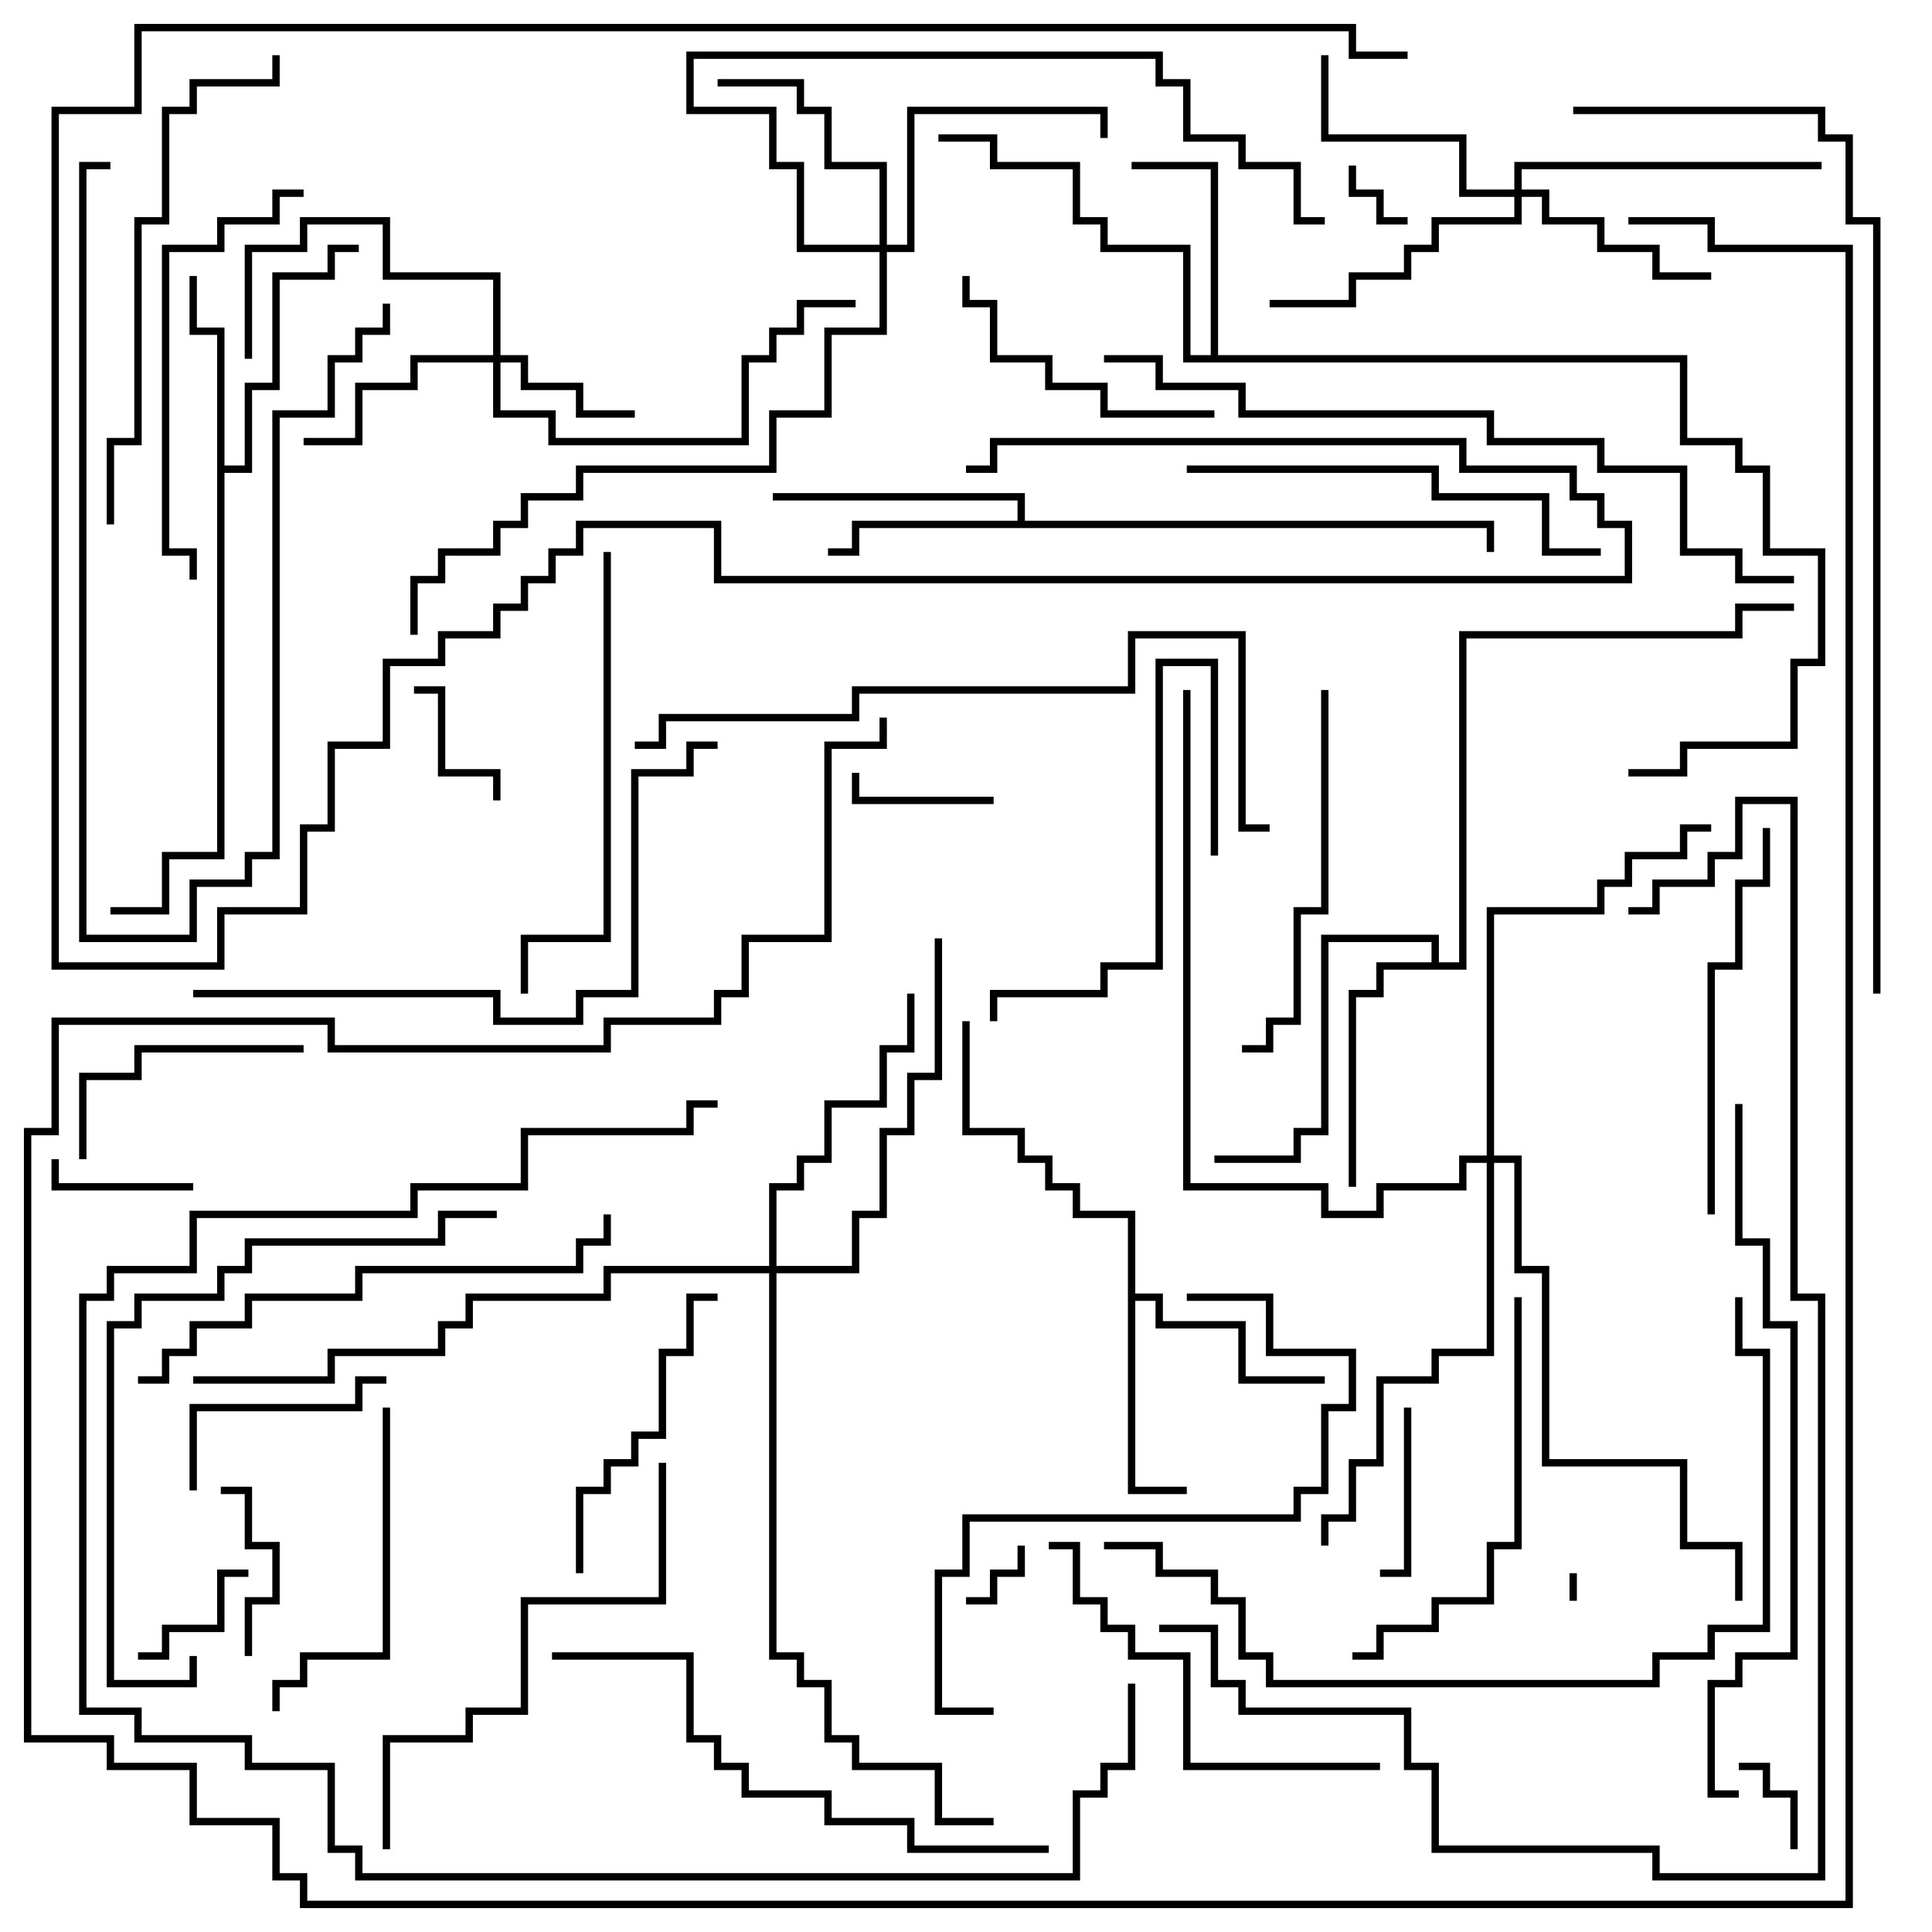<svg version="1.1" width="105" height="105" xmlns="http://www.w3.org/2000/svg"><path d="M55.3,28.3L55.3,27.2L42,27.2L42,26.8L55.7,26.8L55.7,28.3L81.2,28.3L81.2,30L80.8,30L80.8,28.7L46.7,28.7L46.7,30.2L45,30.2L45,29.8L46.3,29.8L46.3,28.3z" stroke="none"/><path d="M11.8,18.2L10.3,18.2L10.3,15L10.7,15L10.7,17.8L12.2,17.8L12.2,25.3L13.3,25.3L13.3,20.8L14.8,20.8L14.8,14.8L17.8,14.8L17.8,13.3L19.5,13.3L19.5,13.7L18.2,13.7L18.2,15.2L15.2,15.2L15.2,21.2L13.7,21.2L13.7,25.7L12.2,25.7L12.2,46.7L9.2,46.7L9.2,49.7L6,49.7L6,49.3L8.8,49.3L8.8,46.3L11.8,46.3z" stroke="none"/><path d="M61.3,66.2L58.3,66.2L58.3,64.7L56.8,64.7L56.8,63.2L55.3,63.2L55.3,61.7L52.3,61.7L52.3,55.5L52.7,55.5L52.7,61.3L55.7,61.3L55.7,62.8L57.2,62.8L57.2,64.3L58.7,64.3L58.7,65.8L61.7,65.8L61.7,70.3L63.2,70.3L63.2,71.8L67.7,71.8L67.7,74.8L72,74.8L72,75.2L67.3,75.2L67.3,72.2L62.8,72.2L62.8,70.7L61.7,70.7L61.7,80.8L64.5,80.8L64.5,81.2L61.3,81.2z" stroke="none"/><path d="M65.8,19.3L65.8,9.2L61.5,9.2L61.5,8.8L66.2,8.8L66.2,19.3L91.7,19.3L91.7,23.8L94.7,23.8L94.7,25.3L96.2,25.3L96.2,29.8L99.2,29.8L99.2,36.2L97.7,36.2L97.7,40.7L91.7,40.7L91.7,42.2L88.5,42.2L88.5,41.8L91.3,41.8L91.3,40.3L97.3,40.3L97.3,35.8L98.8,35.8L98.8,30.2L95.8,30.2L95.8,25.7L94.3,25.7L94.3,24.2L91.3,24.2L91.3,19.7L64.3,19.7L64.3,13.7L59.8,13.7L59.8,12.2L58.3,12.2L58.3,9.2L53.8,9.2L53.8,7.7L51,7.7L51,7.3L54.2,7.3L54.2,8.8L58.7,8.8L58.7,11.8L60.2,11.8L60.2,13.3L64.7,13.3L64.7,19.3z" stroke="none"/><path d="M77.8,52.3L77.8,51.2L72.2,51.2L72.2,61.7L70.7,61.7L70.7,63.2L66,63.2L66,62.8L70.3,62.8L70.3,61.3L71.8,61.3L71.8,50.8L78.2,50.8L78.2,52.3L79.3,52.3L79.3,34.3L94.3,34.3L94.3,32.8L97.5,32.8L97.5,33.2L94.7,33.2L94.7,34.7L79.7,34.7L79.7,52.7L75.2,52.7L75.2,54.2L73.7,54.2L73.7,64.5L73.3,64.5L73.3,53.8L74.8,53.8L74.8,52.3z" stroke="none"/><path d="M26.8,19.3L26.8,15.2L20.8,15.2L20.8,12.2L16.7,12.2L16.7,13.7L13.7,13.7L13.7,19.5L13.3,19.5L13.3,13.3L16.3,13.3L16.3,11.8L21.2,11.8L21.2,14.8L27.2,14.8L27.2,19.3L28.7,19.3L28.7,20.8L31.7,20.8L31.7,22.3L34.5,22.3L34.5,22.7L31.3,22.7L31.3,21.2L28.3,21.2L28.3,19.7L27.2,19.7L27.2,22.3L30.2,22.3L30.2,23.8L40.3,23.8L40.3,19.3L41.8,19.3L41.8,17.8L43.3,17.8L43.3,16.3L46.5,16.3L46.5,16.7L43.7,16.7L43.7,18.2L42.2,18.2L42.2,19.7L40.7,19.7L40.7,24.2L29.8,24.2L29.8,22.7L26.8,22.7L26.8,19.7L22.7,19.7L22.7,21.2L19.7,21.2L19.7,24.2L16.5,24.2L16.5,23.8L19.3,23.8L19.3,20.8L22.3,20.8L22.3,19.3z" stroke="none"/><path d="M82.3,10.3L82.3,8.8L99,8.8L99,9.2L82.7,9.2L82.7,10.3L84.2,10.3L84.2,11.8L87.2,11.8L87.2,13.3L90.2,13.3L90.2,14.8L93,14.8L93,15.2L89.8,15.2L89.8,13.7L86.8,13.7L86.8,12.2L83.8,12.2L83.8,10.7L82.7,10.7L82.7,12.2L78.2,12.2L78.2,13.7L76.7,13.7L76.7,15.2L73.7,15.2L73.7,16.7L69,16.7L69,16.3L73.3,16.3L73.3,14.8L76.3,14.8L76.3,13.3L77.8,13.3L77.8,11.8L82.3,11.8L82.3,10.7L79.3,10.7L79.3,7.7L71.8,7.7L71.8,3L72.2,3L72.2,7.3L79.7,7.3L79.7,10.3z" stroke="none"/><path d="M47.8,13.3L47.8,9.2L44.8,9.2L44.8,6.2L43.3,6.2L43.3,4.7L39,4.7L39,4.3L43.7,4.3L43.7,5.8L45.2,5.8L45.2,8.8L48.2,8.8L48.2,13.3L49.3,13.3L49.3,5.8L60.2,5.8L60.2,7.5L59.8,7.5L59.8,6.2L49.7,6.2L49.7,13.7L48.2,13.7L48.2,18.2L45.2,18.2L45.2,22.7L42.2,22.7L42.2,25.7L31.7,25.7L31.7,27.2L28.7,27.2L28.7,28.7L27.2,28.7L27.2,30.2L24.2,30.2L24.2,31.7L22.7,31.7L22.7,34.5L22.3,34.5L22.3,31.3L23.8,31.3L23.8,29.8L26.8,29.8L26.8,28.3L28.3,28.3L28.3,26.8L31.3,26.8L31.3,25.3L41.8,25.3L41.8,22.3L44.8,22.3L44.8,17.8L47.8,17.8L47.8,13.7L43.3,13.7L43.3,9.2L41.8,9.2L41.8,6.2L37.3,6.2L37.3,2.8L63.2,2.8L63.2,4.3L64.7,4.3L64.7,7.3L67.7,7.3L67.7,8.8L70.7,8.8L70.7,11.8L72,11.8L72,12.2L70.3,12.2L70.3,9.2L67.3,9.2L67.3,7.7L64.3,7.7L64.3,4.7L62.8,4.7L62.8,3.2L37.7,3.2L37.7,5.8L42.2,5.8L42.2,8.8L43.7,8.8L43.7,13.3z" stroke="none"/><path d="M41.8,68.8L41.8,64.3L43.3,64.3L43.3,62.8L44.8,62.8L44.8,59.8L47.8,59.8L47.8,56.8L49.3,56.8L49.3,54L49.7,54L49.7,57.2L48.2,57.2L48.2,60.2L45.2,60.2L45.2,63.2L43.7,63.2L43.7,64.7L42.2,64.7L42.2,68.8L46.3,68.8L46.3,65.8L47.8,65.8L47.8,61.3L49.3,61.3L49.3,58.3L50.8,58.3L50.8,51L51.2,51L51.2,58.7L49.7,58.7L49.7,61.7L48.2,61.7L48.2,66.2L46.7,66.2L46.7,69.2L42.2,69.2L42.2,89.8L43.7,89.8L43.7,91.3L45.2,91.3L45.2,94.3L46.7,94.3L46.7,95.8L51.2,95.8L51.2,98.8L54,98.8L54,99.2L50.8,99.2L50.8,96.2L46.3,96.2L46.3,94.7L44.8,94.7L44.8,91.7L43.3,91.7L43.3,90.2L41.8,90.2L41.8,69.2L33.2,69.2L33.2,70.7L25.7,70.7L25.7,72.2L24.2,72.2L24.2,73.7L18.2,73.7L18.2,75.2L10.5,75.2L10.5,74.8L17.8,74.8L17.8,73.3L23.8,73.3L23.8,71.8L25.3,71.8L25.3,70.3L32.8,70.3L32.8,68.8z" stroke="none"/><path d="M80.8,62.8L80.8,49.3L86.8,49.3L86.8,47.8L88.3,47.8L88.3,46.3L91.3,46.3L91.3,44.8L93,44.8L93,45.2L91.7,45.2L91.7,46.7L88.7,46.7L88.7,48.2L87.2,48.2L87.2,49.7L81.2,49.7L81.2,62.8L82.7,62.8L82.7,68.8L84.2,68.8L84.2,79.3L91.7,79.3L91.7,83.8L94.7,83.8L94.7,87L94.3,87L94.3,84.2L91.3,84.2L91.3,79.7L83.8,79.7L83.8,69.2L82.3,69.2L82.3,63.2L81.2,63.2L81.2,73.7L78.2,73.7L78.2,75.2L75.2,75.2L75.2,79.7L73.7,79.7L73.7,82.7L72.2,82.7L72.2,84L71.8,84L71.8,82.3L73.3,82.3L73.3,79.3L74.8,79.3L74.8,74.8L77.8,74.8L77.8,73.3L80.8,73.3L80.8,63.2L79.7,63.2L79.7,64.7L75.2,64.7L75.2,66.2L71.8,66.2L71.8,64.7L64.3,64.7L64.3,37.5L64.7,37.5L64.7,64.3L72.2,64.3L72.2,65.8L74.8,65.8L74.8,64.3L79.3,64.3L79.3,62.8z" stroke="none"/><path d="M85.3,85.5L85.7,85.5L85.7,87L85.3,87z" stroke="none"/><path d="M73.3,9L73.7,9L73.7,10.3L75.2,10.3L75.2,11.8L76.5,11.8L76.5,12.2L74.8,12.2L74.8,10.7L73.3,10.7z" stroke="none"/><path d="M52.5,87.2L52.5,86.8L53.8,86.8L53.8,85.3L55.3,85.3L55.3,84L55.7,84L55.7,85.7L54.2,85.7L54.2,87.2z" stroke="none"/><path d="M97.7,100.5L97.3,100.5L97.3,97.7L95.8,97.7L95.8,96.2L94.5,96.2L94.5,95.8L96.2,95.8L96.2,97.3L97.7,97.3z" stroke="none"/><path d="M7.5,90.2L7.5,89.8L8.8,89.8L8.8,88.3L11.8,88.3L11.8,85.3L13.5,85.3L13.5,85.7L12.2,85.7L12.2,88.7L9.2,88.7L9.2,90.2z" stroke="none"/><path d="M27.2,43.5L26.8,43.5L26.8,42.2L23.8,42.2L23.8,37.7L22.5,37.7L22.5,37.3L24.2,37.3L24.2,41.8L27.2,41.8z" stroke="none"/><path d="M10.5,64.3L10.5,64.7L2.8,64.7L2.8,63L3.2,63L3.2,64.3z" stroke="none"/><path d="M54,43.3L54,43.7L46.3,43.7L46.3,42L46.7,42L46.7,43.3z" stroke="none"/><path d="M76.3,76.5L76.7,76.5L76.7,85.7L75,85.7L75,85.3L76.3,85.3z" stroke="none"/><path d="M12,81.2L12,80.8L13.7,80.8L13.7,83.8L15.2,83.8L15.2,87.2L13.7,87.2L13.7,90L13.3,90L13.3,86.8L14.8,86.8L14.8,84.2L13.3,84.2L13.3,81.2z" stroke="none"/><path d="M21,74.8L21,75.2L19.7,75.2L19.7,76.7L10.7,76.7L10.7,81L10.3,81L10.3,76.3L19.3,76.3L19.3,74.8z" stroke="none"/><path d="M16.5,56.8L16.5,57.2L7.7,57.2L7.7,58.7L4.7,58.7L4.7,63L4.3,63L4.3,58.3L7.3,58.3L7.3,56.8z" stroke="none"/><path d="M66.2,46.5L65.8,46.5L65.8,36.2L63.2,36.2L63.2,52.7L60.2,52.7L60.2,54.2L54.2,54.2L54.2,55.5L53.8,55.5L53.8,53.8L59.8,53.8L59.8,52.3L62.8,52.3L62.8,35.8L66.2,35.8z" stroke="none"/><path d="M52.3,15L52.7,15L52.7,16.3L54.2,16.3L54.2,19.3L57.2,19.3L57.2,20.8L60.2,20.8L60.2,22.3L66,22.3L66,22.7L59.8,22.7L59.8,21.2L56.8,21.2L56.8,19.7L53.8,19.7L53.8,16.7L52.3,16.7z" stroke="none"/><path d="M20.8,16.5L21.2,16.5L21.2,18.2L19.7,18.2L19.7,19.7L18.2,19.7L18.2,22.7L15.2,22.7L15.2,46.7L13.7,46.7L13.7,48.2L10.7,48.2L10.7,51.2L4.3,51.2L4.3,8.8L6,8.8L6,9.2L4.7,9.2L4.7,50.8L10.3,50.8L10.3,47.8L13.3,47.8L13.3,46.3L14.8,46.3L14.8,22.3L17.8,22.3L17.8,19.3L19.3,19.3L19.3,17.8L20.8,17.8z" stroke="none"/><path d="M31.7,85.5L31.3,85.5L31.3,80.8L32.8,80.8L32.8,79.3L34.3,79.3L34.3,77.8L35.8,77.8L35.8,73.3L37.3,73.3L37.3,70.3L39,70.3L39,70.7L37.7,70.7L37.7,73.7L36.2,73.7L36.2,78.2L34.7,78.2L34.7,79.7L33.2,79.7L33.2,81.2L31.7,81.2z" stroke="none"/><path d="M20.8,76.5L21.2,76.5L21.2,90.2L16.7,90.2L16.7,91.7L15.2,91.7L15.2,93L14.8,93L14.8,91.3L16.3,91.3L16.3,89.8L20.8,89.8z" stroke="none"/><path d="M71.8,37.5L72.2,37.5L72.2,49.7L70.7,49.7L70.7,55.7L69.2,55.7L69.2,57.2L67.5,57.2L67.5,56.8L68.8,56.8L68.8,55.3L70.3,55.3L70.3,49.3L71.8,49.3z" stroke="none"/><path d="M93.2,66L92.8,66L92.8,52.3L94.3,52.3L94.3,47.8L95.8,47.8L95.8,45L96.2,45L96.2,48.2L94.7,48.2L94.7,52.7L93.2,52.7z" stroke="none"/><path d="M82.3,70.5L82.7,70.5L82.7,84.2L81.2,84.2L81.2,87.2L78.2,87.2L78.2,88.7L75.2,88.7L75.2,90.2L73.5,90.2L73.5,89.8L74.8,89.8L74.8,88.3L77.8,88.3L77.8,86.8L80.8,86.8L80.8,83.8L82.3,83.8z" stroke="none"/><path d="M75,95.8L75,96.2L64.3,96.2L64.3,90.2L61.3,90.2L61.3,88.7L59.8,88.7L59.8,87.2L58.3,87.2L58.3,84.2L57,84.2L57,83.8L58.7,83.8L58.7,86.8L60.2,86.8L60.2,88.3L61.7,88.3L61.7,89.8L64.7,89.8L64.7,95.8z" stroke="none"/><path d="M16.5,10.3L16.5,10.7L15.2,10.7L15.2,12.2L12.2,12.2L12.2,13.7L9.2,13.7L9.2,29.8L10.7,29.8L10.7,31.5L10.3,31.5L10.3,30.2L8.8,30.2L8.8,13.3L11.8,13.3L11.8,11.8L14.8,11.8L14.8,10.3z" stroke="none"/><path d="M87,29.8L87,30.2L83.8,30.2L83.8,27.2L77.8,27.2L77.8,25.7L64.5,25.7L64.5,25.3L78.2,25.3L78.2,26.8L84.2,26.8L84.2,29.8z" stroke="none"/><path d="M32.8,30L33.2,30L33.2,51.2L28.7,51.2L28.7,54L28.3,54L28.3,50.8L32.8,50.8z" stroke="none"/><path d="M54,92.8L54,93.2L50.8,93.2L50.8,85.3L52.3,85.3L52.3,82.3L70.3,82.3L70.3,80.8L71.8,80.8L71.8,76.3L73.3,76.3L73.3,73.7L68.8,73.7L68.8,70.7L64.5,70.7L64.5,70.3L69.2,70.3L69.2,73.3L73.7,73.3L73.7,76.7L72.2,76.7L72.2,81.2L70.7,81.2L70.7,82.7L52.7,82.7L52.7,85.7L51.2,85.7L51.2,92.8z" stroke="none"/><path d="M21.2,100.5L20.8,100.5L20.8,94.3L25.3,94.3L25.3,92.8L28.3,92.8L28.3,86.8L35.8,86.8L35.8,79.5L36.2,79.5L36.2,87.2L28.7,87.2L28.7,93.2L25.7,93.2L25.7,94.7L21.2,94.7z" stroke="none"/><path d="M7.5,75.2L7.5,74.8L8.8,74.8L8.8,73.3L10.3,73.3L10.3,71.8L13.3,71.8L13.3,70.3L19.3,70.3L19.3,68.8L31.3,68.8L31.3,67.3L32.8,67.3L32.8,66L33.2,66L33.2,67.7L31.7,67.7L31.7,69.2L19.7,69.2L19.7,70.7L13.7,70.7L13.7,72.2L10.7,72.2L10.7,73.7L9.2,73.7L9.2,75.2z" stroke="none"/><path d="M14.8,3L15.2,3L15.2,4.7L10.7,4.7L10.7,6.2L9.2,6.2L9.2,12.2L7.7,12.2L7.7,24.2L6.2,24.2L6.2,28.5L5.8,28.5L5.8,23.8L7.3,23.8L7.3,11.8L8.8,11.8L8.8,5.8L10.3,5.8L10.3,4.3L14.8,4.3z" stroke="none"/><path d="M30,90.2L30,89.8L37.7,89.8L37.7,94.3L39.2,94.3L39.2,95.8L40.7,95.8L40.7,97.3L45.2,97.3L45.2,98.8L49.7,98.8L49.7,100.3L57,100.3L57,100.7L49.3,100.7L49.3,99.2L44.8,99.2L44.8,97.7L40.3,97.7L40.3,96.2L38.8,96.2L38.8,94.7L37.3,94.7L37.3,90.2z" stroke="none"/><path d="M10.3,90L10.7,90L10.7,91.7L5.8,91.7L5.8,71.8L7.3,71.8L7.3,70.3L11.8,70.3L11.8,68.8L13.3,68.8L13.3,67.3L23.8,67.3L23.8,65.8L27,65.8L27,66.2L24.2,66.2L24.2,67.7L13.7,67.7L13.7,69.2L12.2,69.2L12.2,70.7L7.7,70.7L7.7,72.2L6.2,72.2L6.2,91.3L10.3,91.3z" stroke="none"/><path d="M10.5,54.2L10.5,53.8L27.2,53.8L27.2,55.3L31.3,55.3L31.3,53.8L34.3,53.8L34.3,41.8L37.3,41.8L37.3,40.3L39,40.3L39,40.7L37.7,40.7L37.7,42.2L34.7,42.2L34.7,54.2L31.7,54.2L31.7,55.7L26.8,55.7L26.8,54.2z" stroke="none"/><path d="M76.5,2.8L76.5,3.2L73.3,3.2L73.3,1.7L7.7,1.7L7.7,6.2L3.2,6.2L3.2,52.3L11.8,52.3L11.8,49.3L16.3,49.3L16.3,44.8L17.8,44.8L17.8,40.3L20.8,40.3L20.8,35.8L23.8,35.8L23.8,34.3L26.8,34.3L26.8,32.8L28.3,32.8L28.3,31.3L29.8,31.3L29.8,29.8L31.3,29.8L31.3,28.3L39.2,28.3L39.2,31.3L88.3,31.3L88.3,28.7L86.8,28.7L86.8,27.2L85.3,27.2L85.3,25.7L79.3,25.7L79.3,24.2L54.2,24.2L54.2,25.7L52.5,25.7L52.5,25.3L53.8,25.3L53.8,23.8L79.7,23.8L79.7,25.3L85.7,25.3L85.7,26.8L87.2,26.8L87.2,28.3L88.7,28.3L88.7,31.7L38.8,31.7L38.8,28.7L31.7,28.7L31.7,30.2L30.2,30.2L30.2,31.7L28.7,31.7L28.7,33.2L27.2,33.2L27.2,34.7L24.2,34.7L24.2,36.2L21.2,36.2L21.2,40.7L18.2,40.7L18.2,45.2L16.7,45.2L16.7,49.7L12.2,49.7L12.2,52.7L2.8,52.7L2.8,5.8L7.3,5.8L7.3,1.3L73.7,1.3L73.7,2.8z" stroke="none"/><path d="M34.5,40.7L34.5,40.3L35.8,40.3L35.8,38.8L46.3,38.8L46.3,37.3L61.3,37.3L61.3,34.3L67.7,34.3L67.7,44.8L69,44.8L69,45.2L67.3,45.2L67.3,34.7L61.7,34.7L61.7,37.7L46.7,37.7L46.7,39.2L36.2,39.2L36.2,40.7z" stroke="none"/><path d="M60,84.2L60,83.8L63.2,83.8L63.2,85.3L66.2,85.3L66.2,86.8L67.7,86.8L67.7,89.8L69.2,89.8L69.2,91.3L89.8,91.3L89.8,89.8L92.8,89.8L92.8,88.3L95.8,88.3L95.8,73.7L94.3,73.7L94.3,70.5L94.7,70.5L94.7,73.3L96.2,73.3L96.2,88.7L93.2,88.7L93.2,90.2L90.2,90.2L90.2,91.7L68.8,91.7L68.8,90.2L67.3,90.2L67.3,87.2L65.8,87.2L65.8,85.7L62.8,85.7L62.8,84.2z" stroke="none"/><path d="M94.3,60L94.7,60L94.7,67.3L96.2,67.3L96.2,71.8L97.7,71.8L97.7,90.2L94.7,90.2L94.7,91.7L93.2,91.7L93.2,97.3L94.5,97.3L94.5,97.7L92.8,97.7L92.8,91.3L94.3,91.3L94.3,89.8L97.3,89.8L97.3,72.2L95.8,72.2L95.8,67.7L94.3,67.7z" stroke="none"/><path d="M61.3,91.5L61.7,91.5L61.7,96.2L60.2,96.2L60.2,97.7L58.7,97.7L58.7,102.2L19.3,102.2L19.3,100.7L17.8,100.7L17.8,96.2L13.3,96.2L13.3,94.7L7.3,94.7L7.3,93.2L4.3,93.2L4.3,70.3L5.8,70.3L5.8,68.8L10.3,68.8L10.3,65.8L22.3,65.8L22.3,64.3L28.3,64.3L28.3,61.3L37.3,61.3L37.3,59.8L39,59.8L39,60.2L37.7,60.2L37.7,61.7L28.7,61.7L28.7,64.7L22.7,64.7L22.7,66.2L10.7,66.2L10.7,69.2L6.2,69.2L6.2,70.7L4.7,70.7L4.7,92.8L7.7,92.8L7.7,94.3L13.7,94.3L13.7,95.8L18.2,95.8L18.2,100.3L19.7,100.3L19.7,101.8L58.3,101.8L58.3,97.3L59.8,97.3L59.8,95.8L61.3,95.8z" stroke="none"/><path d="M97.5,31.3L97.5,31.7L94.3,31.7L94.3,30.2L91.3,30.2L91.3,25.7L86.8,25.7L86.8,24.2L80.8,24.2L80.8,22.7L67.3,22.7L67.3,21.2L62.8,21.2L62.8,19.7L60,19.7L60,19.3L63.2,19.3L63.2,20.8L67.7,20.8L67.7,22.3L81.2,22.3L81.2,23.8L87.2,23.8L87.2,25.3L91.7,25.3L91.7,29.8L94.7,29.8L94.7,31.3z" stroke="none"/><path d="M88.5,49.7L88.5,49.3L89.8,49.3L89.8,47.8L92.8,47.8L92.8,46.3L94.3,46.3L94.3,43.3L97.7,43.3L97.7,70.3L99.2,70.3L99.2,102.2L89.8,102.2L89.8,100.7L77.8,100.7L77.8,96.2L76.3,96.2L76.3,93.2L67.3,93.2L67.3,91.7L65.8,91.7L65.8,88.7L63,88.7L63,88.3L66.2,88.3L66.2,91.3L67.7,91.3L67.7,92.8L76.7,92.8L76.7,95.8L78.2,95.8L78.2,100.3L90.2,100.3L90.2,101.8L98.8,101.8L98.8,70.7L97.3,70.7L97.3,43.7L94.7,43.7L94.7,46.7L93.2,46.7L93.2,48.2L90.2,48.2L90.2,49.7z" stroke="none"/><path d="M47.8,39L48.2,39L48.2,40.7L45.2,40.7L45.2,51.2L40.7,51.2L40.7,54.2L39.2,54.2L39.2,55.7L33.2,55.7L33.2,57.2L17.8,57.2L17.8,55.7L3.2,55.7L3.2,61.7L1.7,61.7L1.7,94.3L6.2,94.3L6.2,95.8L10.7,95.8L10.7,98.8L15.2,98.8L15.2,101.8L16.7,101.8L16.7,103.3L100.3,103.3L100.3,13.7L92.8,13.7L92.8,12.2L88.5,12.2L88.5,11.8L93.2,11.8L93.2,13.3L100.7,13.3L100.7,103.7L16.3,103.7L16.3,102.2L14.8,102.2L14.8,99.2L10.3,99.2L10.3,96.2L5.8,96.2L5.8,94.7L1.3,94.7L1.3,61.3L2.8,61.3L2.8,55.3L18.2,55.3L18.2,56.8L32.8,56.8L32.8,55.3L38.8,55.3L38.8,53.8L40.3,53.8L40.3,50.8L44.8,50.8L44.8,40.3L47.8,40.3z" stroke="none"/><path d="M85.5,6.2L85.5,5.8L99.2,5.8L99.2,7.3L100.7,7.3L100.7,11.8L102.2,11.8L102.2,54L101.8,54L101.8,12.2L100.3,12.2L100.3,7.7L98.8,7.7L98.8,6.2z" stroke="none"/></svg>